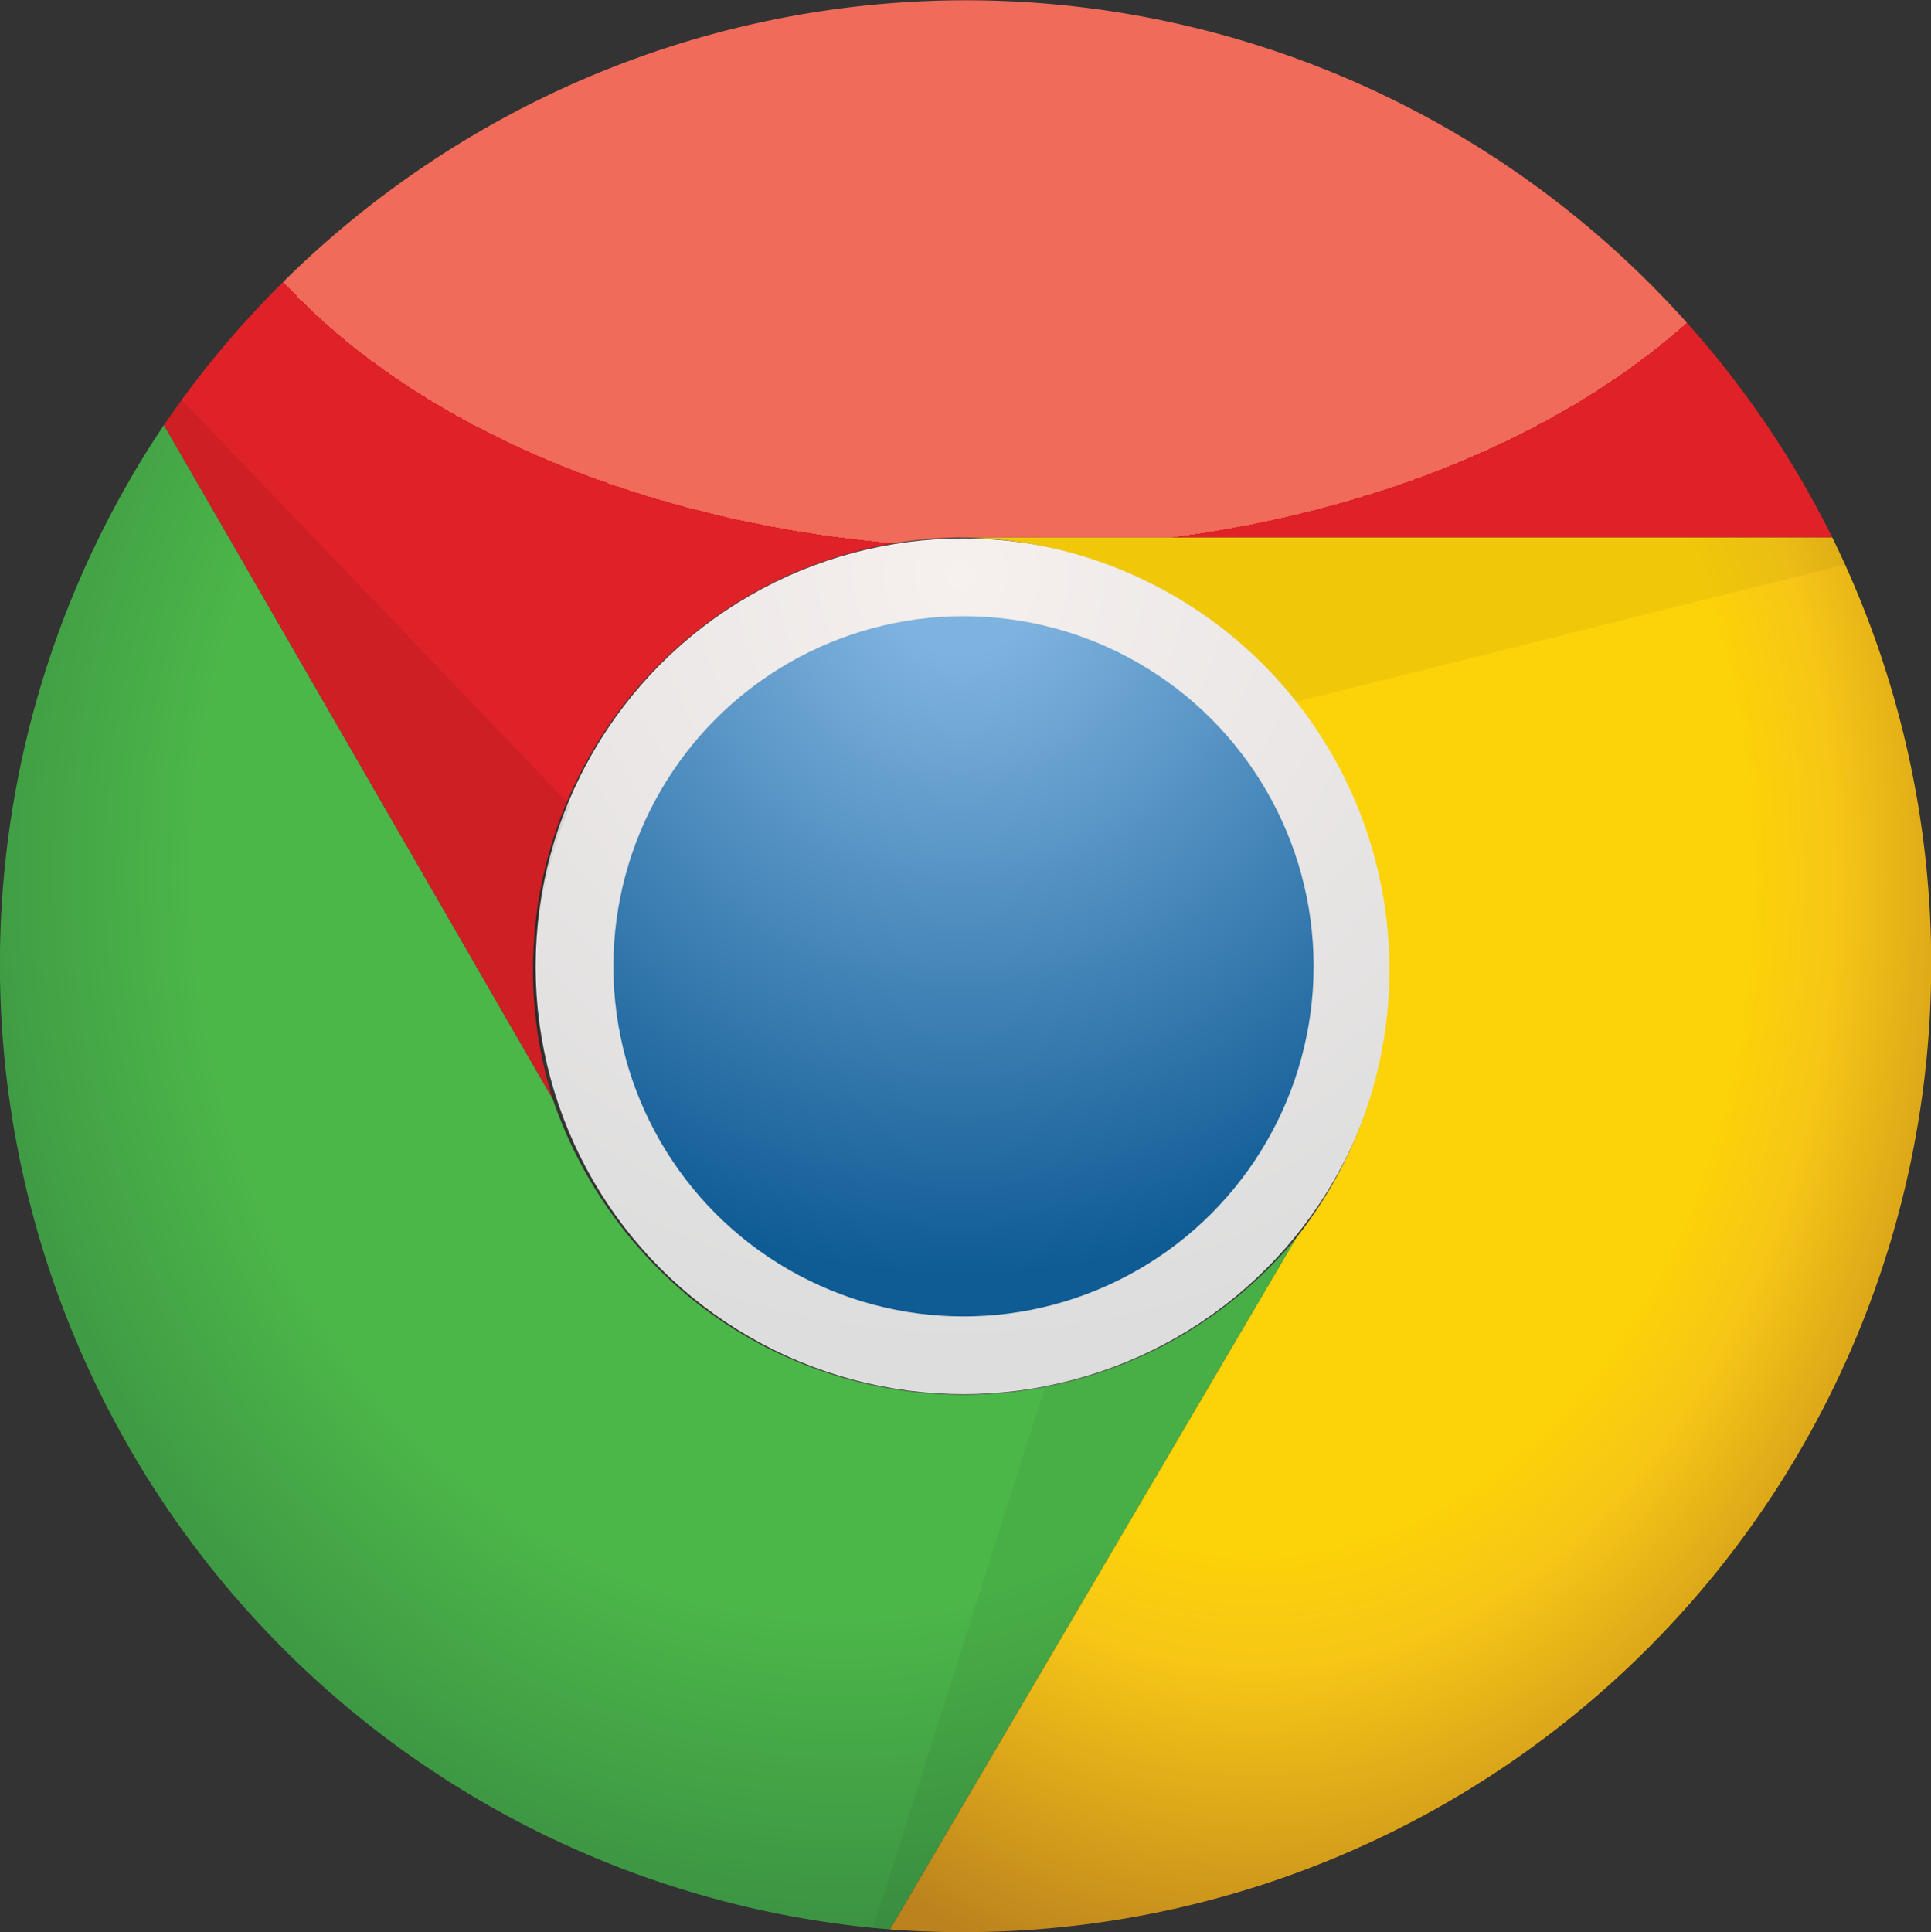 <svg xmlns="http://www.w3.org/2000/svg" viewBox="0 0 223.38 223.5"><rect x="0" y="0" width="223.38" height="223.5" fill="#333333" stroke="none"/><defs><radialGradient id="a" cx="182.28" cy="-2.22" r="1" gradientTransform="matrix(90 0 0 90 -16294.04 266.27)" gradientUnits="userSpaceOnUse"><stop offset=".1" stop-color="#7fb3df"/><stop offset=".9" stop-color="#0f5b94"/></radialGradient><radialGradient id="b" cx="182.28" cy="-2.22" r="1" gradientTransform="matrix(90 0 0 90 -16294.04 266.27)" gradientUnits="userSpaceOnUse"><stop offset="0" stop-color="#f6f0ee"/><stop offset="1" stop-color="#ddd"/></radialGradient><radialGradient id="c" cx="183.47" cy="-1.57" r=".5" gradientTransform="matrix(193 0 0 127.18 -35293 199.82)" gradientUnits="userSpaceOnUse"><stop offset="1" stop-color="#f06b59"/><stop offset="1" stop-color="#df2227"/></radialGradient><radialGradient id="d" cx="183.32" cy="-.85" r=".76" gradientTransform="matrix(149.98 0 0 174 -27396.54 249)" gradientUnits="userSpaceOnUse"><stop offset=".65" stop-color="#4cb749"/><stop offset="1" stop-color="#388b41"/></radialGradient><radialGradient id="e" cx="182.7" cy="-.99" r=".8" gradientTransform="matrix(120.44 0 0 161.32 -21858.56 262)" gradientUnits="userSpaceOnUse"><stop offset=".6" stop-color="#fcd209"/><stop offset=".7" stop-color="#f7c616"/><stop offset="1" stop-color="#bc821e"/></radialGradient></defs><path d="M181.96 132.17a70 70 0 0 0-140 0h20a50 50 0 0 1 100 0" fill-opacity=".1"/><circle cx="111.46" cy="111.77" r="45" stroke-width="9" fill="url(#a)" stroke="url(#b)"/><path d="M212.5 62.5A111.88 111.88 0 0 0 62.4 12.1a113 113 0 0 0-42.9 37.4l45 78a50 50 0 0 1 47-65" transform="translate(-.54 -.33)" fill="url(#c)"/><path d="M19.5 49.5a112 112 0 0 0 84 174l47-80a50 50 0 0 1-70.4 6.7 51 51 0 0 1-15.6-22.7" transform="translate(-.54 -.33)" fill="url(#d)"/><path d="M103.5 223.5a112 112 0 0 0 109-161h-101a50 50 0 0 1 39 81" transform="translate(-.54 -.33)" fill="url(#e)"/><path d="M18.96 49.17l45 78a50.37 50.37 0 0 1 2-34l-45-47" style="isolation:isolate" opacity=".08"/><path d="M102.96 223.17l47-80a50 50 0 0 1-29 17l-20 63m111-161h-101a50.18 50.18 0 0 1 39 19l64-16" style="isolation:isolate" opacity=".05"/></svg>
